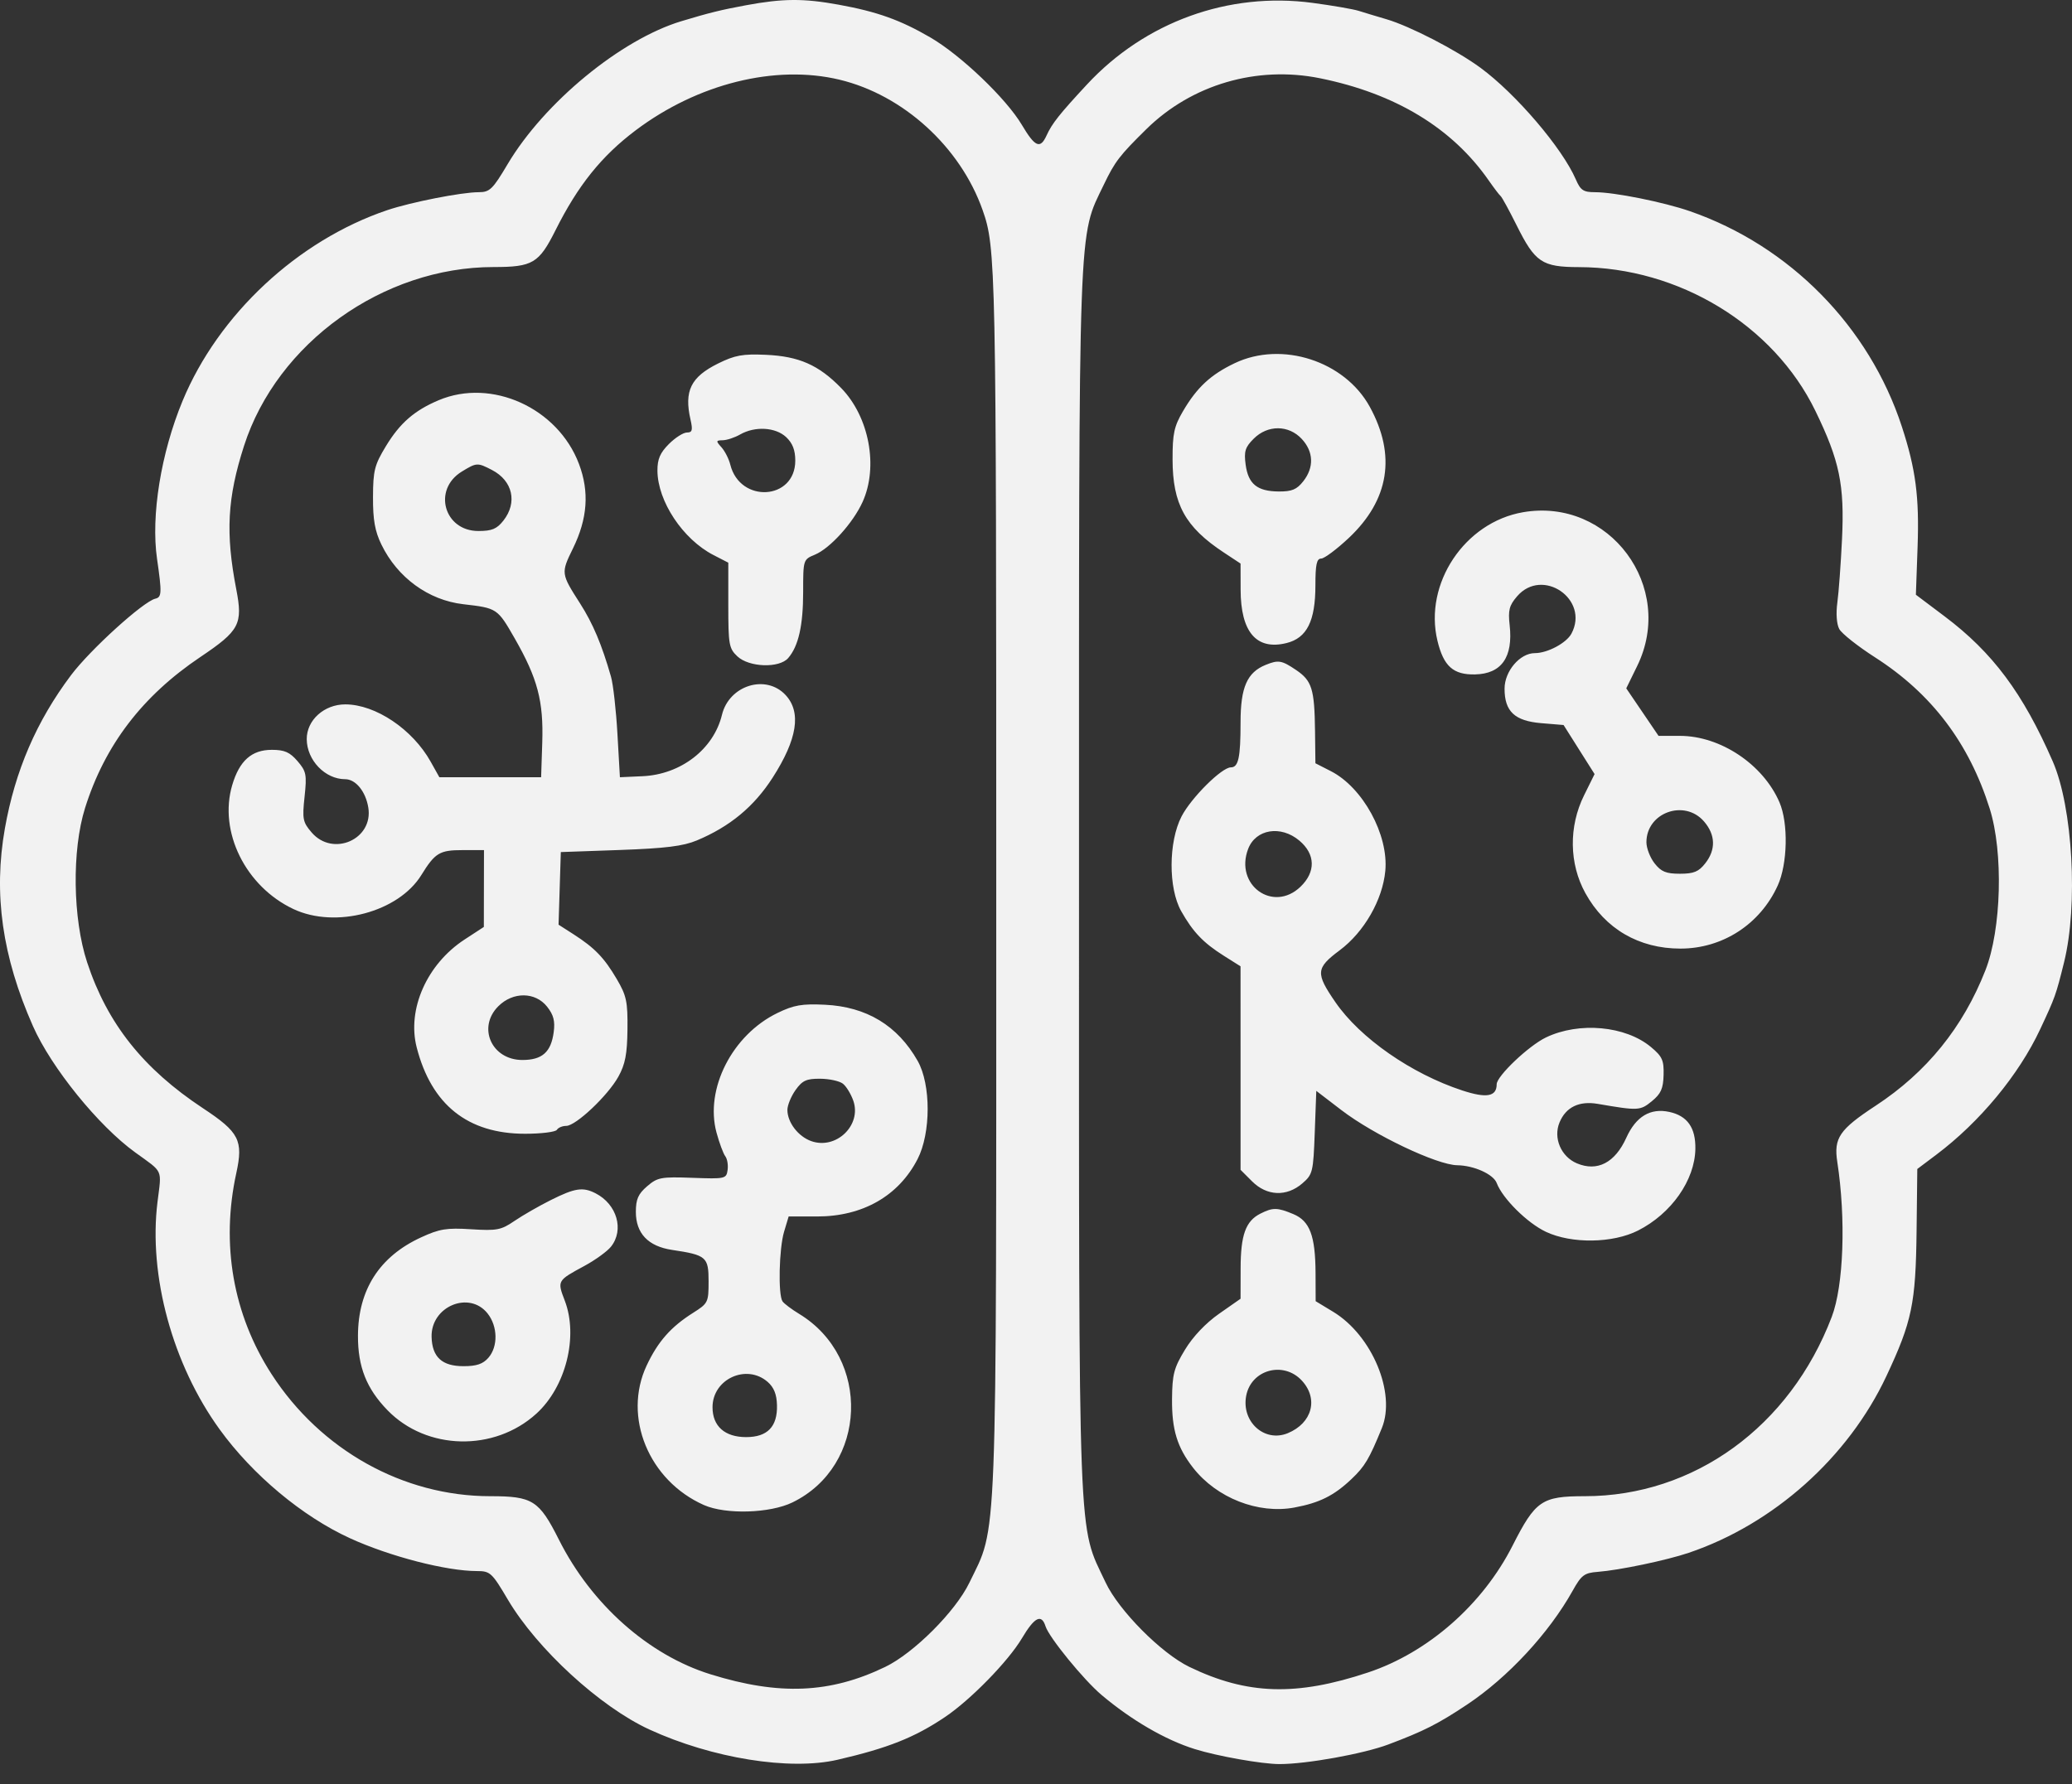 <svg width="101" height="87" viewBox="0 0 101 87" fill="none" xmlns="http://www.w3.org/2000/svg">
<rect x="0" y="0" width="101" height="87" fill="#333333" stroke="none"/>
<path fill-rule="evenodd" clip-rule="evenodd" d="M36.365 0.256C35.141 0.483 34.573 0.623 33.217 1.032C30.266 1.922 26.532 4.994 24.744 8.004C24.013 9.235 23.872 9.371 23.33 9.371C22.503 9.371 20.026 9.858 18.875 10.247C14.514 11.722 10.644 15.331 8.898 19.55C7.844 22.098 7.351 25.147 7.655 27.248C7.895 28.907 7.886 29.116 7.573 29.189C6.987 29.325 4.396 31.676 3.46 32.922C1.779 35.16 0.737 37.575 0.238 40.392C-0.327 43.584 0.107 46.639 1.606 50.029C2.5 52.053 4.799 54.893 6.593 56.189C7.982 57.194 7.88 56.969 7.678 58.596C7.231 62.199 8.412 66.525 10.709 69.695C12.314 71.912 14.741 73.938 17.061 74.999C18.994 75.884 21.759 76.599 23.245 76.599C23.894 76.599 23.978 76.675 24.755 77.991C26.178 80.398 29.255 83.222 31.659 84.326C34.716 85.73 38.499 86.337 40.828 85.799C43.281 85.232 44.581 84.715 46.065 83.716C47.313 82.876 49.15 80.995 49.814 79.876C50.428 78.842 50.767 78.67 50.965 79.293C51.137 79.837 52.824 81.904 53.695 82.64C55.154 83.871 56.804 84.83 58.237 85.278C59.343 85.625 61.519 86.01 62.37 86.01C63.685 86.011 66.461 85.51 67.674 85.054C69.407 84.402 70.096 84.052 71.516 83.107C73.506 81.781 75.505 79.625 76.659 77.559C77.086 76.794 77.226 76.688 77.882 76.638C78.931 76.558 81.235 76.076 82.315 75.71C86.455 74.31 90.097 71.053 91.954 67.091C93.201 64.432 93.382 63.56 93.424 60.026L93.459 56.996L94.396 56.291C96.508 54.701 98.407 52.407 99.446 50.188C100.181 48.618 100.215 48.523 100.612 46.922C101.305 44.132 101.037 39.36 100.063 37.126C98.611 33.797 97.134 31.815 94.793 30.053L93.39 28.997L93.473 26.665C93.56 24.231 93.383 22.872 92.706 20.799C91.115 15.924 87.242 11.987 82.377 10.298C81.099 9.854 78.69 9.371 77.757 9.371C77.181 9.371 77.044 9.281 76.813 8.746C76.151 7.216 73.89 4.57 72.161 3.301C70.989 2.44 68.725 1.272 67.578 0.936C67.103 0.797 66.497 0.614 66.233 0.53C65.969 0.446 64.955 0.27 63.978 0.14C59.882 -0.406 55.818 1.066 52.98 4.124C51.642 5.566 51.281 6.021 51.017 6.601C50.707 7.281 50.455 7.174 49.81 6.088C49.048 4.804 46.839 2.693 45.351 1.826C43.887 0.974 42.756 0.569 40.879 0.228C39.163 -0.084 38.167 -0.077 36.365 0.256ZM40.917 3.884C44.025 4.627 46.809 7.161 47.895 10.235C48.546 12.077 48.562 12.852 48.562 42.985C48.562 76.11 48.63 74.317 47.248 77.175C46.573 78.57 44.545 80.599 43.151 81.272C40.467 82.568 37.985 82.674 34.636 81.633C31.614 80.695 28.831 78.224 27.247 75.074C26.279 73.149 25.964 72.949 23.896 72.949C19.657 72.949 15.63 70.701 13.237 66.998C11.362 64.097 10.76 60.667 11.518 57.199C11.867 55.602 11.661 55.2 9.896 54.035C6.981 52.108 5.231 49.906 4.248 46.922C3.544 44.788 3.499 41.452 4.146 39.395C5.109 36.331 6.937 33.935 9.764 32.035C11.679 30.747 11.846 30.432 11.516 28.727C10.987 25.991 11.08 24.272 11.896 21.736C13.509 16.721 18.674 13.02 24.06 13.02C25.964 13.02 26.27 12.838 27.076 11.23C28.173 9.039 29.318 7.611 30.985 6.355C34.008 4.078 37.791 3.137 40.917 3.884ZM64.346 3.816C68.013 4.559 70.785 6.238 72.565 8.794C72.823 9.164 73.086 9.51 73.151 9.563C73.215 9.616 73.562 10.251 73.923 10.975C74.829 12.795 75.162 13.02 76.968 13.024C81.835 13.035 86.454 15.843 88.489 20.029C89.671 22.459 89.916 23.641 89.789 26.294C89.731 27.498 89.629 28.884 89.562 29.375C89.489 29.906 89.526 30.429 89.654 30.667C89.772 30.888 90.559 31.511 91.404 32.053C94.158 33.82 95.98 36.224 96.988 39.423C97.661 41.558 97.562 45.313 96.78 47.306C95.685 50.095 93.918 52.277 91.43 53.91C89.663 55.07 89.38 55.485 89.559 56.651C89.986 59.433 89.869 62.686 89.288 64.209C87.25 69.556 82.576 72.949 77.25 72.949C75.154 72.949 74.846 73.16 73.731 75.358C72.275 78.23 69.614 80.567 66.694 81.541C63.189 82.709 60.794 82.635 57.974 81.271C56.606 80.609 54.536 78.522 53.894 77.158C52.527 74.25 52.596 76.072 52.596 42.985C52.596 10.151 52.543 11.637 53.814 8.987C54.346 7.879 54.576 7.579 55.879 6.297C58.09 4.122 61.265 3.191 64.346 3.816ZM35.005 17.722C33.673 18.381 33.339 19.061 33.66 20.463C33.776 20.974 33.744 21.088 33.484 21.088C33.309 21.088 32.913 21.34 32.605 21.649C32.177 22.077 32.044 22.386 32.047 22.946C32.056 24.44 33.286 26.293 34.78 27.063L35.501 27.434V29.509C35.501 31.431 35.534 31.616 35.945 32.003C36.517 32.539 37.985 32.588 38.421 32.084C38.922 31.504 39.15 30.497 39.15 28.861C39.15 27.288 39.153 27.28 39.724 27.043C40.459 26.738 41.583 25.496 42.046 24.475C42.826 22.758 42.37 20.323 41.004 18.921C39.907 17.794 38.946 17.37 37.325 17.299C36.201 17.249 35.821 17.319 35.005 17.722ZM60.183 17.709C59.015 18.266 58.345 18.889 57.668 20.044C57.231 20.789 57.155 21.141 57.157 22.396C57.159 24.581 57.772 25.696 59.655 26.938L60.471 27.477L60.474 28.748C60.478 30.82 61.246 31.715 62.709 31.354C63.706 31.108 64.12 30.281 64.12 28.531C64.12 27.525 64.183 27.234 64.4 27.234C64.553 27.234 65.161 26.78 65.75 26.226C67.716 24.374 68.065 22.2 66.773 19.839C65.548 17.599 62.484 16.609 60.183 17.709ZM21.381 19.514C20.199 20.013 19.493 20.628 18.811 21.754C18.255 22.67 18.187 22.941 18.182 24.236C18.177 25.342 18.275 25.896 18.59 26.547C19.372 28.16 20.884 29.264 22.583 29.459C24.234 29.649 24.25 29.66 25.089 31.125C26.208 33.08 26.499 34.185 26.432 36.214L26.377 37.895H23.897H21.417L20.991 37.134C20.108 35.556 18.308 34.347 16.836 34.343C15.803 34.34 14.947 35.111 14.952 36.039C14.959 37.066 15.847 37.991 16.826 37.991C17.338 37.991 17.826 38.589 17.953 39.374C18.205 40.923 16.228 41.793 15.192 40.589C14.76 40.087 14.729 39.933 14.846 38.848C14.962 37.763 14.931 37.608 14.501 37.108C14.126 36.672 13.868 36.559 13.251 36.559C12.266 36.559 11.671 37.089 11.319 38.28C10.648 40.552 11.97 43.225 14.309 44.325C16.357 45.287 19.422 44.471 20.537 42.666C21.208 41.58 21.427 41.448 22.549 41.448H23.592L23.588 43.321L23.585 45.194L22.643 45.809C20.812 47.007 19.835 49.207 20.311 51.064C21.029 53.864 22.801 55.278 25.595 55.278C26.382 55.278 27.08 55.191 27.145 55.086C27.21 54.98 27.415 54.894 27.601 54.894C28.069 54.894 29.632 53.418 30.144 52.492C30.477 51.89 30.573 51.392 30.586 50.188C30.601 48.835 30.538 48.542 30.066 47.738C29.453 46.696 28.986 46.212 27.954 45.55L27.227 45.084L27.282 43.314L27.337 41.544L30.218 41.442C32.431 41.363 33.3 41.255 33.964 40.978C35.58 40.302 36.754 39.329 37.662 37.916C38.865 36.044 39.072 34.727 38.295 33.889C37.336 32.854 35.541 33.411 35.192 34.853C34.787 36.526 33.189 37.761 31.32 37.845L30.218 37.895L30.097 35.782C30.031 34.62 29.89 33.366 29.784 32.996C29.335 31.428 28.903 30.402 28.278 29.425C27.341 27.961 27.339 27.945 27.93 26.737C28.641 25.284 28.734 23.98 28.223 22.622C27.194 19.89 23.964 18.422 21.381 19.514ZM38.322 21.313C38.634 21.607 38.766 21.946 38.766 22.458C38.766 24.389 36.072 24.555 35.598 22.653C35.528 22.373 35.334 21.993 35.168 21.808C34.89 21.499 34.895 21.471 35.231 21.465C35.432 21.461 35.813 21.335 36.077 21.184C36.802 20.769 37.804 20.827 38.322 21.313ZM63.457 21.404C64.033 22.025 64.06 22.789 63.53 23.463C63.212 23.868 62.972 23.968 62.33 23.963C61.284 23.955 60.846 23.599 60.719 22.654C60.633 22.006 60.694 21.807 61.111 21.39C61.795 20.706 62.816 20.712 63.457 21.404ZM23.98 22.914C24.994 23.439 25.233 24.5 24.538 25.383C24.219 25.789 23.977 25.89 23.319 25.89C21.642 25.89 21.078 23.865 22.513 22.991C23.235 22.55 23.272 22.548 23.98 22.914ZM74.238 24.975C71.393 25.467 69.401 28.459 70.068 31.238C70.367 32.483 70.838 32.906 71.904 32.882C73.193 32.854 73.764 32.039 73.588 30.477C73.507 29.755 73.567 29.52 73.95 29.075C75.187 27.637 77.495 29.221 76.6 30.894C76.354 31.353 75.433 31.844 74.817 31.844C74.089 31.844 73.34 32.723 73.34 33.578C73.34 34.688 73.834 35.151 75.131 35.259L76.217 35.349L76.972 36.545L77.728 37.741L77.215 38.778C76.462 40.299 76.486 42.11 77.279 43.546C78.24 45.288 79.89 46.25 81.913 46.25C83.967 46.25 85.796 45.065 86.655 43.177C87.138 42.116 87.179 40.135 86.74 39.116C85.943 37.267 83.862 35.878 81.889 35.878H80.846L80.059 34.719L79.272 33.561L79.803 32.476C81.692 28.615 78.45 24.246 74.238 24.975ZM61.698 32.416C60.79 32.783 60.471 33.511 60.471 35.216C60.471 36.941 60.369 37.414 59.997 37.414C59.554 37.414 58.059 38.904 57.594 39.807C56.954 41.051 56.946 43.304 57.578 44.425C58.15 45.439 58.652 45.966 59.648 46.595L60.47 47.114L60.471 52.075L60.471 57.036L61.032 57.597C61.753 58.318 62.715 58.358 63.48 57.7C63.989 57.262 64.016 57.15 64.088 55.214L64.163 53.187L65.387 54.125C66.966 55.335 70.043 56.799 71.035 56.813C71.848 56.824 72.793 57.25 72.957 57.68C73.246 58.44 74.45 59.633 75.361 60.061C76.612 60.649 78.615 60.62 79.847 59.996C81.469 59.174 82.615 57.543 82.641 56.018C82.659 54.984 82.254 54.407 81.375 54.214C80.45 54.011 79.745 54.433 79.275 55.472C78.724 56.692 77.862 57.139 76.868 56.721C76.092 56.394 75.705 55.485 76.019 54.727C76.329 53.978 76.974 53.665 77.885 53.821C79.861 54.16 79.951 54.156 80.519 53.691C80.962 53.329 81.075 53.077 81.092 52.411C81.111 51.694 81.028 51.51 80.476 51.049C79.237 50.015 76.979 49.807 75.362 50.58C74.52 50.982 72.956 52.467 72.956 52.864C72.956 53.467 72.464 53.556 71.276 53.166C68.797 52.352 66.299 50.614 65.096 48.865C64.119 47.446 64.139 47.202 65.303 46.333C66.494 45.445 67.394 43.877 67.527 42.462C67.692 40.7 66.433 38.394 64.87 37.597L64.12 37.214L64.101 35.634C64.076 33.589 63.951 33.188 63.172 32.663C62.475 32.193 62.316 32.166 61.698 32.416ZM83.066 40.055C83.626 40.707 83.646 41.429 83.122 42.094C82.801 42.503 82.563 42.6 81.888 42.6C81.213 42.6 80.974 42.503 80.653 42.094C80.434 41.816 80.255 41.352 80.255 41.064C80.255 39.615 82.114 38.948 83.066 40.055ZM63.337 40.985C64.125 41.647 64.145 42.513 63.39 43.237C62.056 44.514 60.171 43.151 60.84 41.393C61.208 40.423 62.432 40.223 63.337 40.985ZM26.669 49.083C26.985 49.483 27.063 49.784 26.99 50.327C26.861 51.297 26.429 51.681 25.465 51.681C23.966 51.681 23.256 50.096 24.29 49.061C25.006 48.345 26.095 48.355 26.669 49.083ZM37.902 49.387C35.696 50.453 34.35 53.091 34.926 55.219C35.064 55.727 35.256 56.245 35.353 56.372C35.45 56.498 35.502 56.8 35.467 57.044C35.407 57.473 35.352 57.485 33.749 57.426C32.222 57.371 32.05 57.403 31.544 57.838C31.109 58.213 30.995 58.471 30.995 59.088C30.995 60.137 31.595 60.766 32.761 60.941C34.433 61.192 34.54 61.284 34.54 62.474C34.54 63.497 34.515 63.548 33.785 64.009C32.701 64.693 32.07 65.41 31.521 66.578C30.346 69.08 31.624 72.19 34.315 73.381C35.376 73.85 37.529 73.786 38.627 73.253C42.285 71.475 42.475 66.2 38.958 64.062C38.588 63.837 38.222 63.562 38.145 63.451C37.923 63.135 37.974 60.876 38.22 60.054L38.443 59.311H39.829C42.053 59.311 43.802 58.311 44.728 56.512C45.381 55.241 45.383 52.873 44.731 51.724C43.752 49.999 42.24 49.084 40.207 48.987C39.093 48.934 38.697 49.002 37.902 49.387ZM41.085 52.835C41.252 52.964 41.481 53.34 41.596 53.671C42.007 54.861 40.762 56.061 39.554 55.64C38.911 55.416 38.382 54.726 38.382 54.114C38.382 53.889 38.561 53.453 38.779 53.146C39.111 52.68 39.309 52.59 39.98 52.595C40.421 52.598 40.919 52.706 41.085 52.835ZM26.857 58.507C26.276 58.797 25.476 59.257 25.078 59.528C24.426 59.974 24.221 60.013 22.965 59.934C21.769 59.858 21.427 59.914 20.518 60.333C18.496 61.265 17.457 62.887 17.449 65.124C17.444 66.642 17.865 67.704 18.891 68.759C20.793 70.718 24.092 70.793 26.146 68.924C27.581 67.618 28.198 65.165 27.531 63.418C27.157 62.44 27.156 62.442 28.49 61.72C29.018 61.434 29.599 61.013 29.782 60.784C30.435 59.965 30.075 58.715 29.031 58.181C28.411 57.864 28.028 57.922 26.857 58.507ZM61.435 59.174C60.72 59.536 60.477 60.211 60.474 61.845L60.471 63.322L59.428 64.051C58.778 64.505 58.15 65.166 57.764 65.804C57.222 66.697 57.142 67.004 57.131 68.208C57.118 69.704 57.383 70.57 58.156 71.561C59.306 73.035 61.328 73.83 63.094 73.502C64.321 73.274 65.027 72.922 65.88 72.112C66.528 71.498 66.743 71.136 67.359 69.627C68.056 67.918 66.881 65.109 64.989 63.96L64.132 63.441L64.127 62.077C64.118 60.249 63.848 59.531 63.044 59.195C62.263 58.868 62.045 58.865 61.435 59.174ZM23.77 64.043C24.265 64.672 24.283 65.651 23.809 66.197C23.542 66.505 23.232 66.61 22.591 66.61C21.547 66.61 21.066 66.169 21.038 65.187C20.996 63.696 22.877 62.909 23.77 64.043ZM63.457 67.311C64.28 68.199 63.965 69.383 62.775 69.876C61.645 70.344 60.507 69.325 60.745 68.057C60.985 66.779 62.562 66.345 63.457 67.311ZM37.417 67.374C37.724 67.641 37.861 67.979 37.874 68.511C37.902 69.558 37.41 70.068 36.371 70.068C35.33 70.068 34.732 69.537 34.732 68.611C34.732 67.238 36.383 66.478 37.417 67.374Z" fill="#F2F2F2"/>
</svg>
